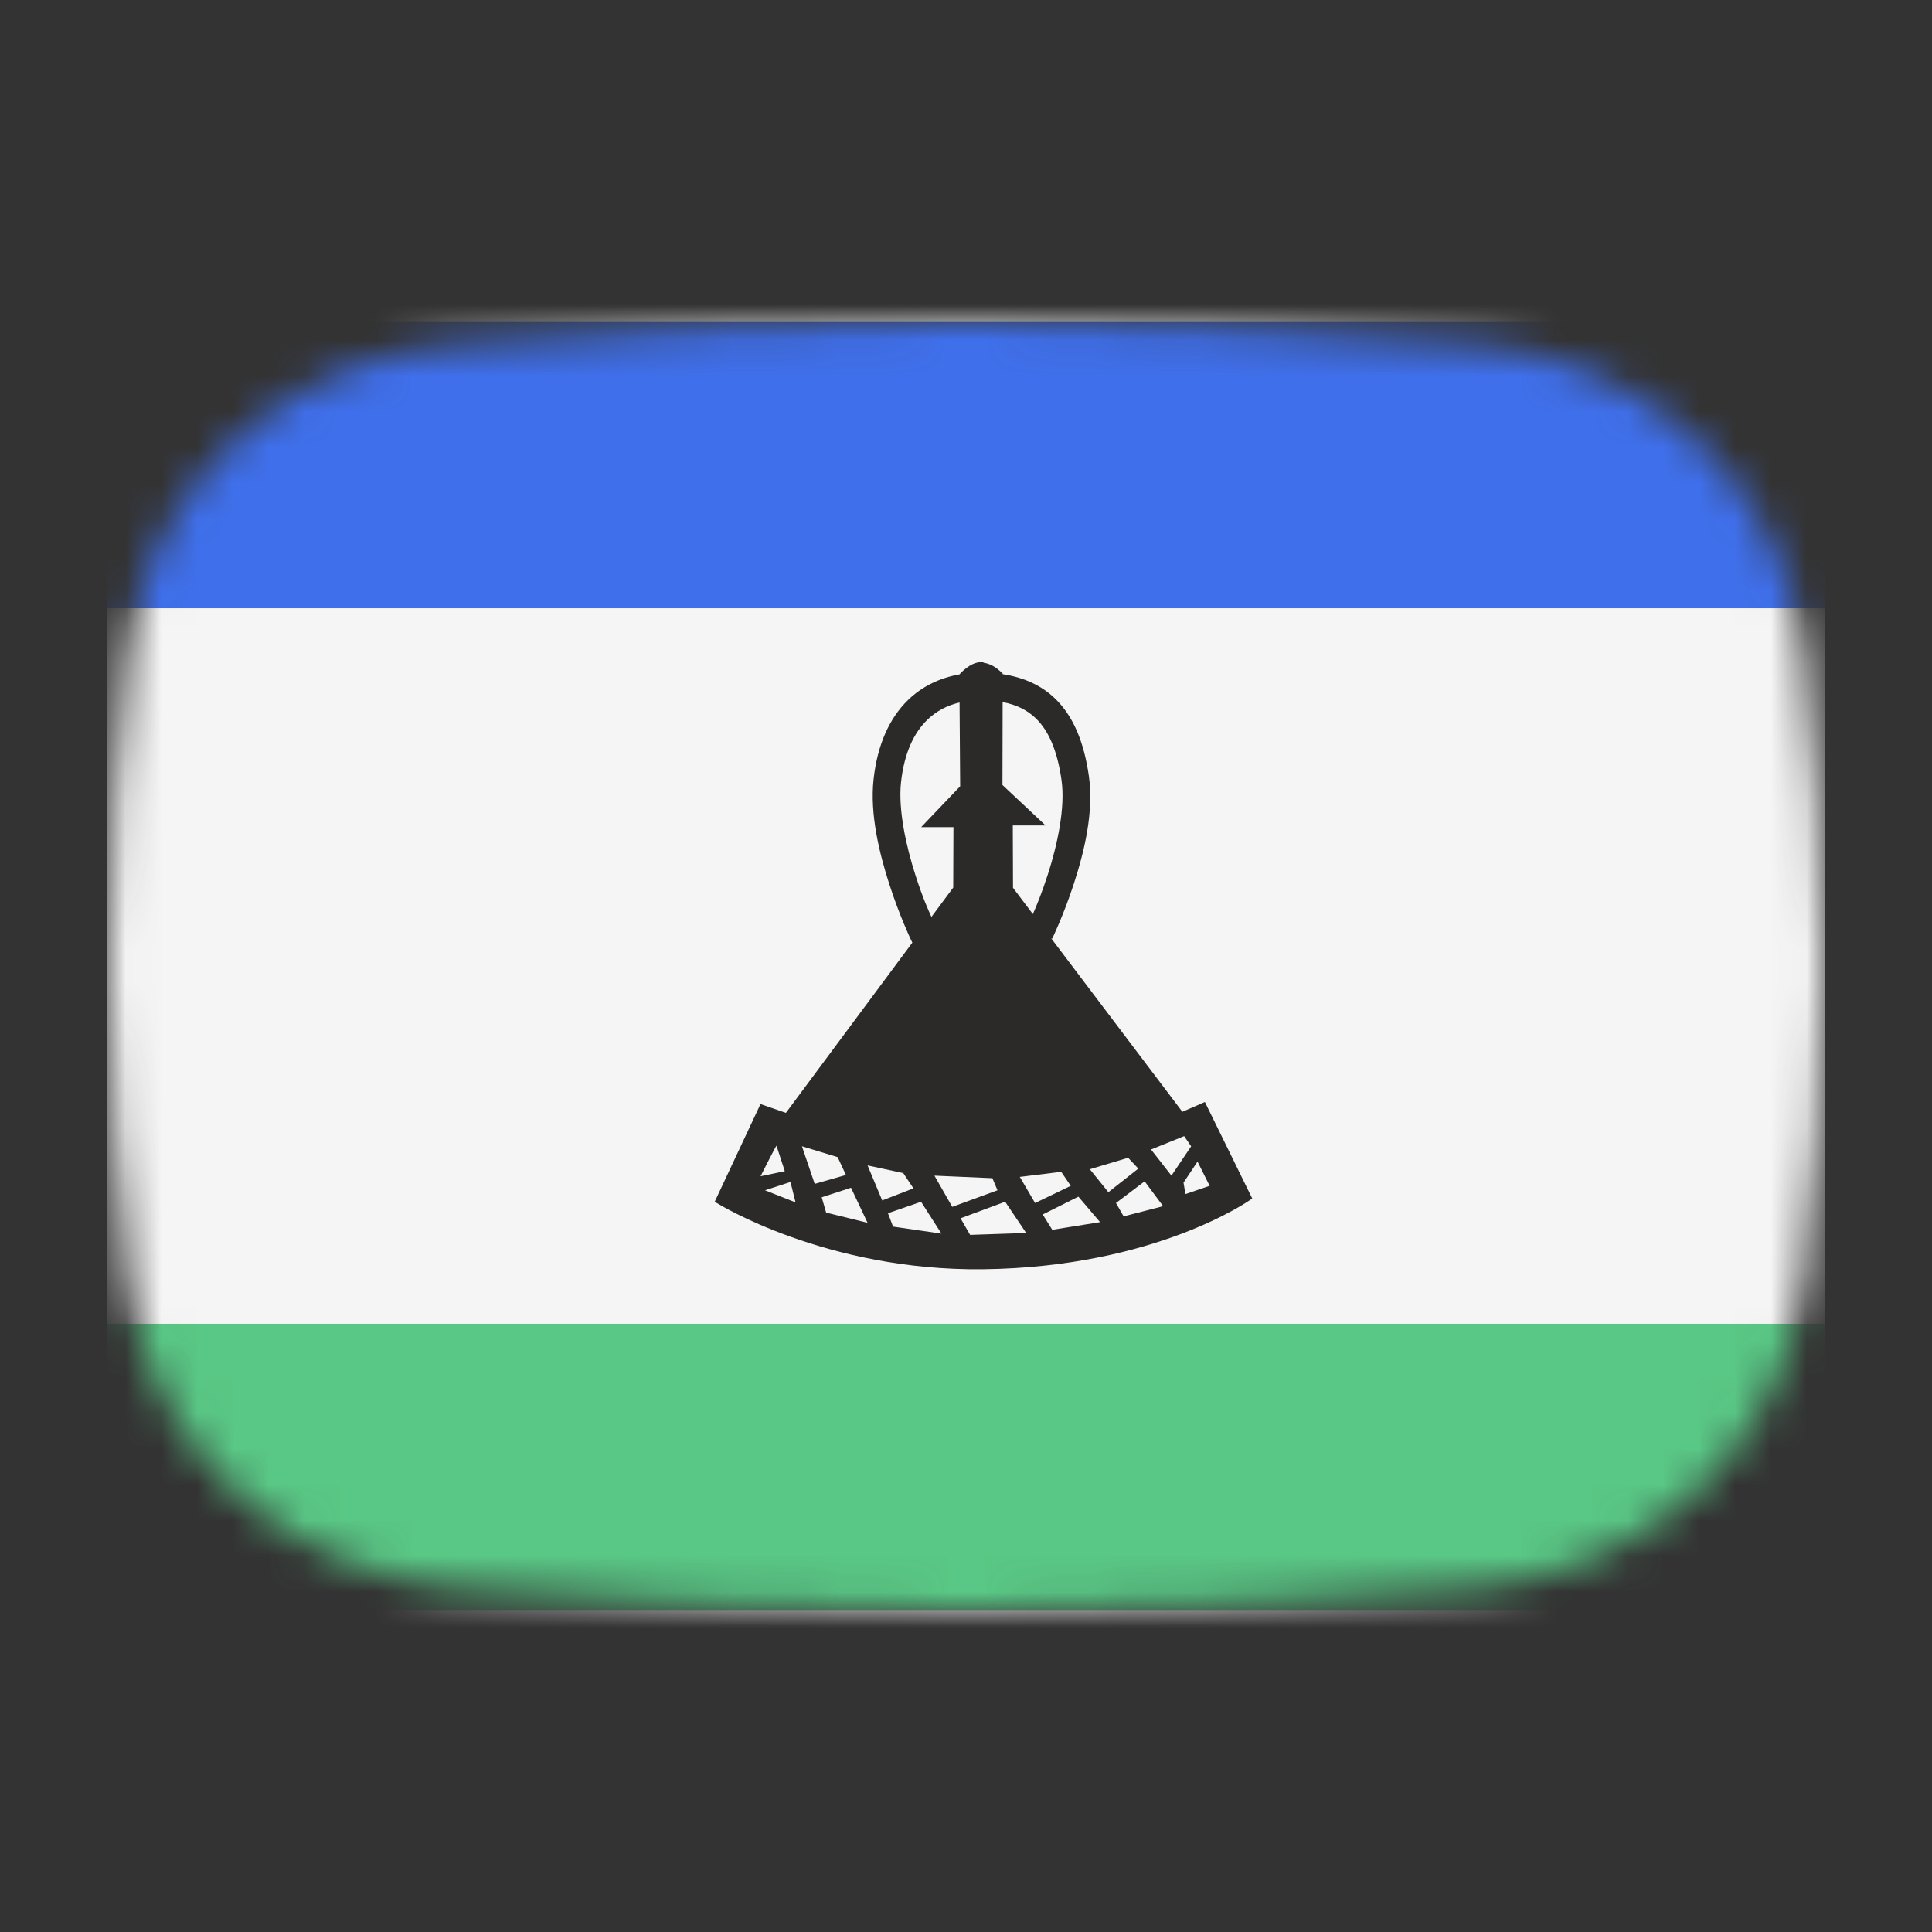 <svg width="54" height="54" viewBox="0 0 54 54" fill="none" xmlns="http://www.w3.org/2000/svg">
<rect x="0" y="0" width="54" height="54" fill="#333333" stroke="none"/>
<mask id="mask0_1_34395" style="mask-type:alpha" maskUnits="userSpaceOnUse" x="3" y="9" width="48" height="36">
<path d="M3.569 18.136C4.167 13.412 8.041 10.002 12.786 9.609C16.641 9.289 21.62 9 27 9C32.38 9 37.359 9.289 41.214 9.609C45.959 10.002 49.833 13.412 50.431 18.136C50.752 20.676 51 23.704 51 27C51 30.296 50.752 33.324 50.431 35.864C49.833 40.587 45.959 43.998 41.214 44.391C37.359 44.711 32.38 45 27 45C21.62 45 16.641 44.711 12.786 44.391C8.042 43.998 4.167 40.587 3.569 35.864C3.248 33.324 3 30.296 3 27C3 23.704 3.248 20.676 3.569 18.136Z" fill="#00D0BF"/>
</mask>
<g mask="url(#mask0_1_34395)">
<rect x="3" y="3" width="48" height="49" fill="#F5F5F5"/>
<path d="M27.486 18.506L27.412 18.507C27.252 18.511 27.111 18.596 27.007 18.674C26.903 18.753 26.834 18.832 26.834 18.832L26.818 18.85C26.273 18.946 25.776 19.181 25.38 19.566C24.856 20.075 24.522 20.824 24.417 21.779C24.309 22.758 24.578 23.85 24.858 24.718C25.139 25.586 25.445 26.232 25.445 26.232L25.5 26.347L21.966 31.105L21.256 30.859L19.977 33.588L20.035 33.625C20.035 33.625 23.073 35.528 27.479 35.476C32.309 35.418 34.947 33.535 34.947 33.535L35 33.497L33.677 30.801L33.047 31.075L29.38 26.225L29.409 26.236C29.409 26.236 29.731 25.575 30.018 24.689C30.306 23.804 30.576 22.692 30.435 21.696C30.301 20.755 30.005 20.016 29.479 19.515C29.095 19.148 28.601 18.931 28.026 18.844V18.829L28.004 18.807C28.004 18.807 27.931 18.731 27.824 18.657C27.734 18.595 27.616 18.54 27.487 18.523L27.486 18.506ZM28.024 19.624C28.413 19.697 28.709 19.847 28.946 20.073C29.302 20.413 29.551 20.965 29.67 21.805C29.779 22.573 29.554 23.619 29.284 24.451C29.118 24.962 28.972 25.316 28.869 25.549L28.314 24.814L28.308 23.072H29.224L28.019 21.941L28.024 19.624ZM26.82 19.635L26.837 21.977L25.747 23.119H26.649L26.643 24.808L26.034 25.628C25.955 25.457 25.797 25.113 25.593 24.48C25.328 23.662 25.1 22.631 25.184 21.864C25.275 21.04 25.547 20.48 25.918 20.12C26.168 19.877 26.468 19.717 26.82 19.635V19.635ZM33.097 31.755L33.293 32.04L32.742 32.859L32.172 32.129L33.097 31.755ZM21.703 32.023L21.935 32.735L21.258 32.877C21.258 32.877 21.65 32.094 21.703 32.023ZM22.415 32.039L23.412 32.342L23.644 32.841L22.771 33.09L22.415 32.039ZM31.531 32.36L31.816 32.663L30.979 33.322L30.462 32.681L31.531 32.36ZM33.471 32.467L33.81 33.144L33.133 33.375L33.08 33.055L33.471 32.467ZM24.249 32.574L25.246 32.788L25.531 33.215L24.658 33.553L24.249 32.574ZM29.661 32.753L29.928 33.145L28.931 33.625L28.504 32.895L29.661 32.753ZM26.118 32.86L27.738 32.931L27.88 33.269L26.616 33.732L26.118 32.86ZM31.993 33.019L32.51 33.713L31.406 33.998L31.192 33.624L31.993 33.019ZM22.094 33.037L22.236 33.607L21.382 33.269L22.094 33.037ZM23.786 33.198L24.248 34.177L23.091 33.892L22.967 33.465L23.786 33.198ZM30.141 33.447L30.747 34.159L29.411 34.373L29.144 33.945L30.141 33.447ZM28.094 33.589L28.682 34.462L27.115 34.515L26.848 34.052L28.094 33.589ZM25.744 33.59L26.314 34.48L24.961 34.284L24.819 33.91L25.744 33.59Z" fill="#2C2929"/>
<rect x="3" y="9" width="48" height="8" fill="#3F6FEB"/>
<rect x="3" y="37" width="48" height="8" fill="#59C785"/>
</g>
</svg>
